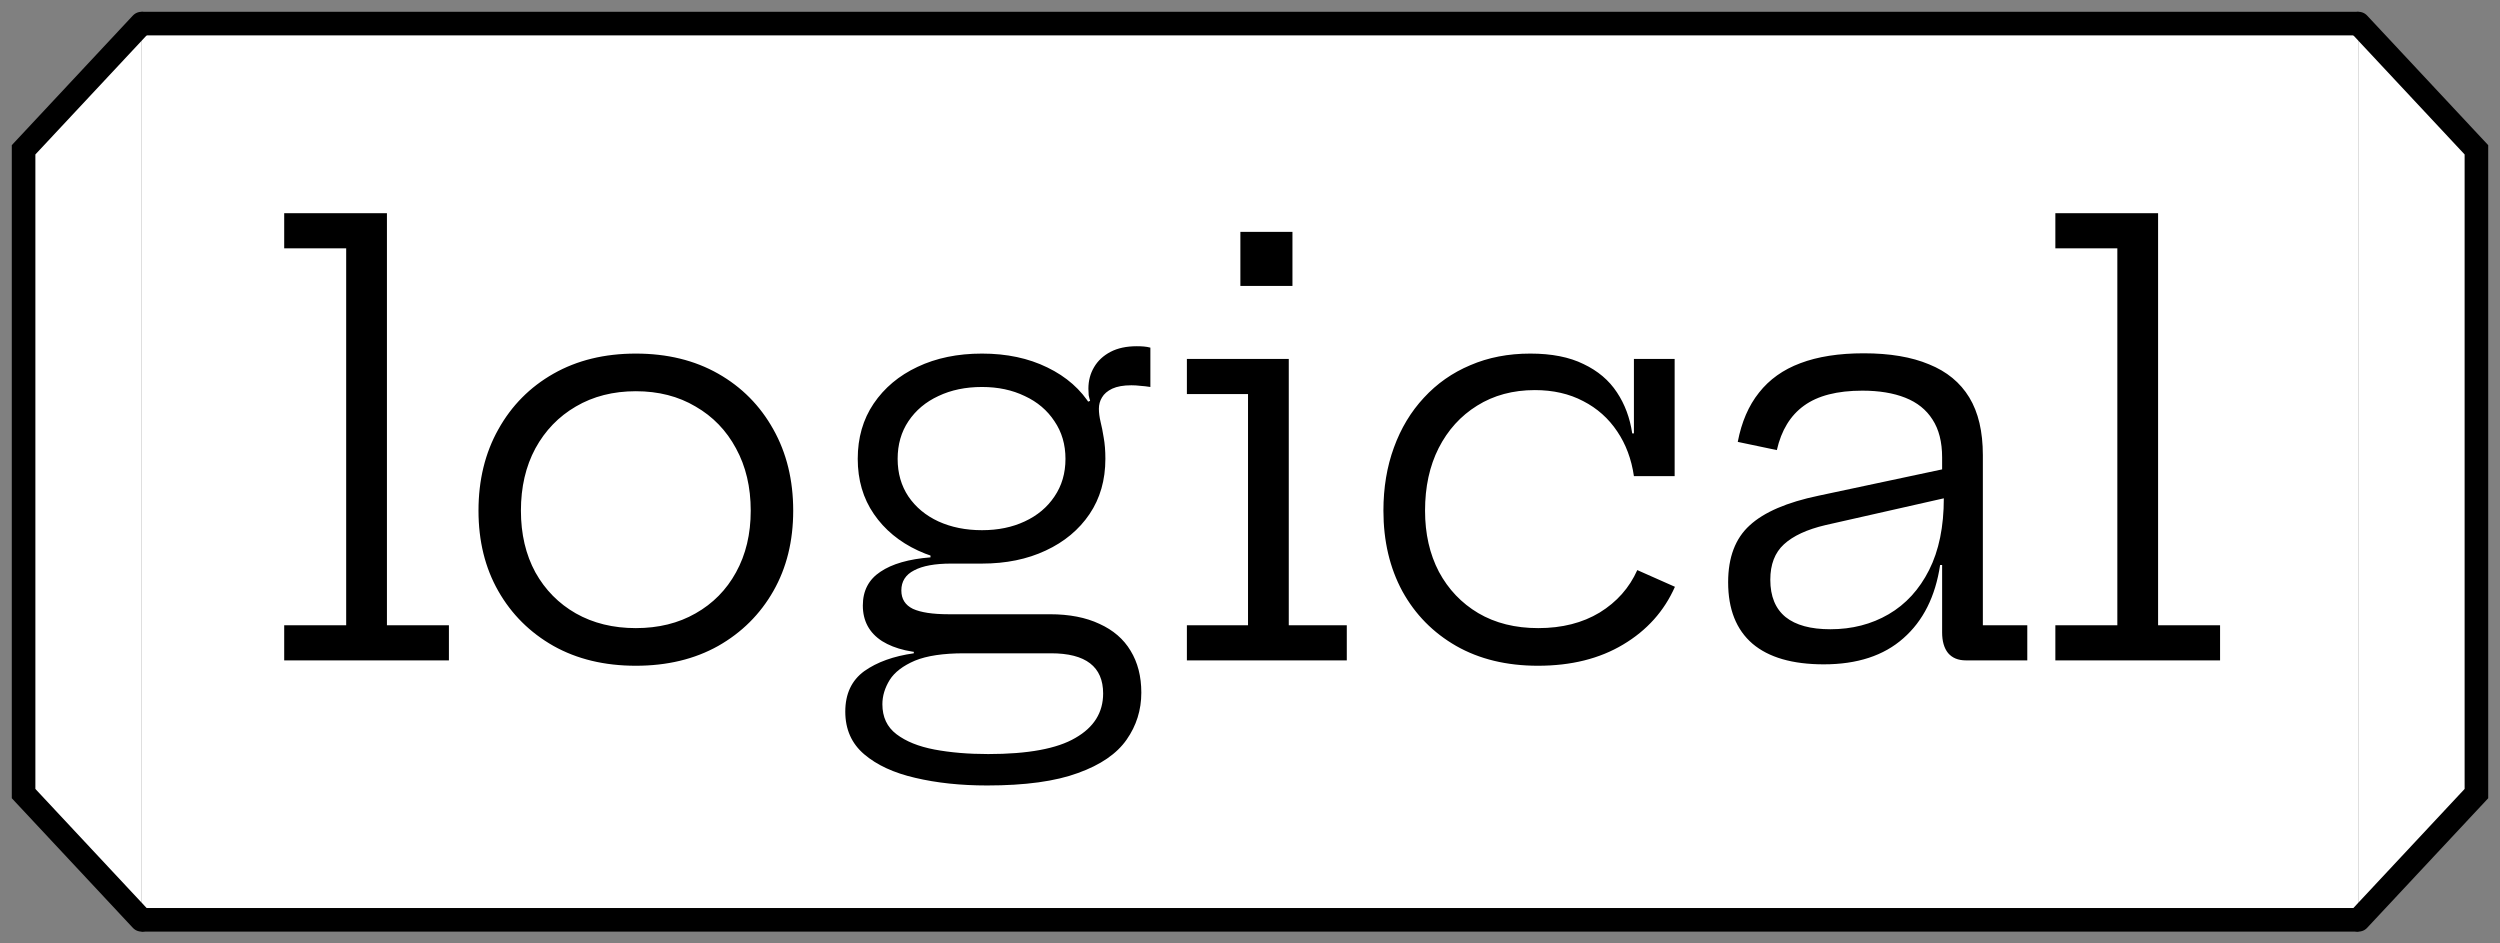 <svg width="106" height="40" viewBox="0 0 106 40" fill="none" xmlns="http://www.w3.org/2000/svg">
<rect x="0" y="0" width="106" height="40" fill="#808080" stroke="none"/>
<path d="M6 1H100V39H6V1Z" fill="white"/>
<path d="M6 1.5H100V0.5H6V1.5ZM100 38.5H6V39.5H100V38.5Z" fill="black"/>
<path d="M16.406 26.512H19.034V28H12.05V26.512H14.678V10.528H12.05V9.04H16.406V26.512ZM26.959 28.228C25.631 28.228 24.468 27.948 23.468 27.388C22.468 26.82 21.688 26.044 21.128 25.06C20.567 24.076 20.288 22.94 20.288 21.652C20.288 20.356 20.567 19.208 21.128 18.208C21.688 17.2 22.468 16.412 23.468 15.844C24.468 15.276 25.631 14.992 26.959 14.992C28.288 14.992 29.451 15.276 30.451 15.844C31.451 16.412 32.231 17.2 32.791 18.208C33.352 19.208 33.632 20.356 33.632 21.652C33.632 22.94 33.352 24.076 32.791 25.06C32.231 26.044 31.451 26.82 30.451 27.388C29.451 27.948 28.288 28.228 26.959 28.228ZM26.959 26.632C27.919 26.632 28.764 26.424 29.491 26.008C30.227 25.592 30.799 25.012 31.207 24.268C31.623 23.516 31.831 22.644 31.831 21.652C31.831 20.652 31.623 19.772 31.207 19.012C30.799 18.252 30.227 17.66 29.491 17.236C28.764 16.804 27.919 16.588 26.959 16.588C26 16.588 25.151 16.804 24.416 17.236C23.688 17.66 23.116 18.252 22.7 19.012C22.291 19.772 22.087 20.652 22.087 21.652C22.087 22.644 22.291 23.516 22.7 24.268C23.116 25.012 23.688 25.592 24.416 26.008C25.151 26.424 26 26.632 26.959 26.632ZM41.852 33.304C40.733 33.304 39.717 33.196 38.804 32.98C37.901 32.772 37.181 32.44 36.645 31.984C36.108 31.528 35.84 30.924 35.84 30.172C35.84 29.42 36.108 28.848 36.645 28.456C37.188 28.072 37.889 27.82 38.745 27.7V27.496L40.88 27.7C39.992 27.7 39.297 27.804 38.792 28.012C38.288 28.228 37.932 28.5 37.724 28.828C37.517 29.164 37.413 29.508 37.413 29.86C37.413 30.404 37.612 30.828 38.013 31.132C38.413 31.436 38.949 31.652 39.62 31.78C40.3 31.908 41.06 31.972 41.901 31.972C43.589 31.972 44.821 31.744 45.596 31.288C46.38 30.84 46.773 30.212 46.773 29.404C46.773 28.268 46.036 27.7 44.565 27.7H39.669C38.709 27.7 37.953 27.528 37.401 27.184C36.856 26.832 36.584 26.328 36.584 25.672C36.584 25.048 36.833 24.572 37.328 24.244C37.825 23.908 38.532 23.704 39.453 23.632V23.272L41.636 23.896H40.328C39.641 23.896 39.117 23.992 38.757 24.184C38.397 24.368 38.217 24.652 38.217 25.036C38.217 25.396 38.38 25.656 38.709 25.816C39.044 25.968 39.548 26.044 40.221 26.044H44.517C45.34 26.044 46.041 26.18 46.617 26.452C47.2 26.716 47.641 27.096 47.937 27.592C48.24 28.088 48.392 28.68 48.392 29.368C48.392 30.104 48.184 30.768 47.769 31.36C47.352 31.96 46.664 32.432 45.705 32.776C44.752 33.128 43.468 33.304 41.852 33.304ZM41.636 23.896C40.62 23.896 39.717 23.712 38.925 23.344C38.133 22.976 37.508 22.46 37.053 21.796C36.596 21.132 36.368 20.352 36.368 19.456C36.368 18.56 36.593 17.78 37.041 17.116C37.496 16.444 38.117 15.924 38.901 15.556C39.693 15.18 40.605 14.992 41.636 14.992C42.684 14.992 43.608 15.188 44.408 15.58C45.217 15.972 45.833 16.516 46.257 17.212C46.465 17.532 46.617 17.88 46.712 18.256C46.816 18.624 46.868 19.024 46.868 19.456C46.868 20.352 46.645 21.132 46.197 21.796C45.748 22.46 45.129 22.976 44.337 23.344C43.553 23.712 42.653 23.896 41.636 23.896ZM41.636 22.48C42.316 22.48 42.92 22.356 43.449 22.108C43.984 21.86 44.404 21.508 44.709 21.052C45.02 20.596 45.176 20.064 45.176 19.456C45.176 18.848 45.02 18.316 44.709 17.86C44.404 17.396 43.984 17.04 43.449 16.792C42.92 16.536 42.316 16.408 41.636 16.408C40.941 16.408 40.325 16.536 39.788 16.792C39.252 17.04 38.828 17.396 38.517 17.86C38.212 18.316 38.06 18.848 38.06 19.456C38.06 20.064 38.212 20.596 38.517 21.052C38.828 21.508 39.252 21.86 39.788 22.108C40.333 22.356 40.949 22.48 41.636 22.48ZM46.868 19.456L46.269 18.052L45.74 17.188L46.221 16.996C46.197 16.916 46.176 16.836 46.16 16.756C46.153 16.668 46.148 16.576 46.148 16.48C46.148 16.144 46.228 15.84 46.389 15.568C46.548 15.296 46.781 15.08 47.084 14.92C47.389 14.76 47.761 14.68 48.2 14.68C48.312 14.68 48.413 14.684 48.501 14.692C48.596 14.7 48.688 14.716 48.776 14.74V16.408C48.624 16.384 48.484 16.368 48.356 16.36C48.228 16.344 48.1 16.336 47.972 16.336C47.636 16.336 47.364 16.384 47.157 16.48C46.956 16.576 46.812 16.7 46.724 16.852C46.636 16.996 46.593 17.156 46.593 17.332C46.593 17.5 46.617 17.684 46.664 17.884C46.712 18.076 46.757 18.3 46.797 18.556C46.844 18.812 46.868 19.112 46.868 19.456ZM54.644 26.512H57.104V28H50.324V26.512H52.916V16.708H50.324V15.22H54.644V26.512ZM52.592 9.832H54.8V12.124H52.592V9.832ZM65.21 28.228C63.882 28.228 62.725 27.948 61.742 27.388C60.766 26.828 60.005 26.056 59.462 25.072C58.925 24.08 58.657 22.94 58.657 21.652C58.657 20.676 58.806 19.784 59.102 18.976C59.398 18.16 59.822 17.456 60.373 16.864C60.925 16.264 61.581 15.804 62.342 15.484C63.102 15.156 63.95 14.992 64.885 14.992C65.79 14.992 66.541 15.14 67.141 15.436C67.749 15.724 68.222 16.124 68.558 16.636C68.894 17.14 69.109 17.72 69.206 18.376H69.626L69.278 20.188C69.174 19.468 68.938 18.836 68.57 18.292C68.201 17.74 67.722 17.312 67.129 17.008C66.537 16.696 65.853 16.54 65.078 16.54C64.15 16.54 63.334 16.76 62.63 17.2C61.934 17.632 61.389 18.232 60.998 19C60.614 19.76 60.422 20.644 60.422 21.652C60.422 22.628 60.617 23.492 61.01 24.244C61.41 24.988 61.965 25.572 62.678 25.996C63.398 26.42 64.246 26.632 65.222 26.632C66.23 26.632 67.097 26.412 67.826 25.972C68.553 25.524 69.085 24.924 69.421 24.172L71.017 24.88C70.561 25.912 69.829 26.728 68.822 27.328C67.822 27.928 66.618 28.228 65.21 28.228ZM69.278 20.188V15.22H71.005V20.188H69.278ZM83.353 28C83.025 28 82.773 27.896 82.597 27.688C82.43 27.48 82.346 27.188 82.346 26.812V22.972L82.501 22.576L82.418 21.124L82.346 20.368V19.396C82.346 18.74 82.21 18.204 81.938 17.788C81.674 17.372 81.29 17.064 80.785 16.864C80.281 16.664 79.674 16.564 78.962 16.564C77.897 16.564 77.073 16.776 76.49 17.2C75.913 17.616 75.529 18.244 75.338 19.084L73.681 18.736C73.841 17.896 74.141 17.2 74.582 16.648C75.022 16.088 75.606 15.672 76.334 15.4C77.07 15.12 77.966 14.98 79.022 14.98C80.126 14.98 81.049 15.136 81.793 15.448C82.546 15.752 83.114 16.22 83.498 16.852C83.882 17.484 84.073 18.3 84.073 19.3V26.512H85.957V28H83.353ZM77.329 28.168C76.001 28.168 74.993 27.876 74.305 27.292C73.618 26.7 73.273 25.832 73.273 24.688C73.273 23.632 73.578 22.828 74.186 22.276C74.793 21.716 75.769 21.296 77.114 21.016L82.862 19.792V21.028L77.401 22.264C76.618 22.448 76.029 22.72 75.638 23.08C75.254 23.432 75.061 23.932 75.061 24.58C75.061 25.284 75.278 25.812 75.71 26.164C76.141 26.508 76.773 26.68 77.606 26.68C78.525 26.68 79.35 26.468 80.078 26.044C80.805 25.62 81.377 24.996 81.793 24.172C82.21 23.348 82.418 22.332 82.418 21.124L82.874 23.956H82.261C82.061 25.292 81.541 26.328 80.701 27.064C79.87 27.8 78.746 28.168 77.329 28.168ZM91.503 26.512H94.131V28H87.147V26.512H89.775V10.528H87.147V9.04H91.503V26.512Z" fill="black"/>
<path d="M1 6.352L6 1V39L1 33.648V6.352Z" fill="white"/>
<path d="M6 1L1 6.352V33.648L6 39" stroke="black" stroke-linecap="round"/>
<path d="M105 33.648L100 39L100 1L105 6.352L105 33.648Z" fill="white"/>
<path d="M100 39L105 33.648L105 6.352L100 1" stroke="black" stroke-linecap="round"/>
</svg>
